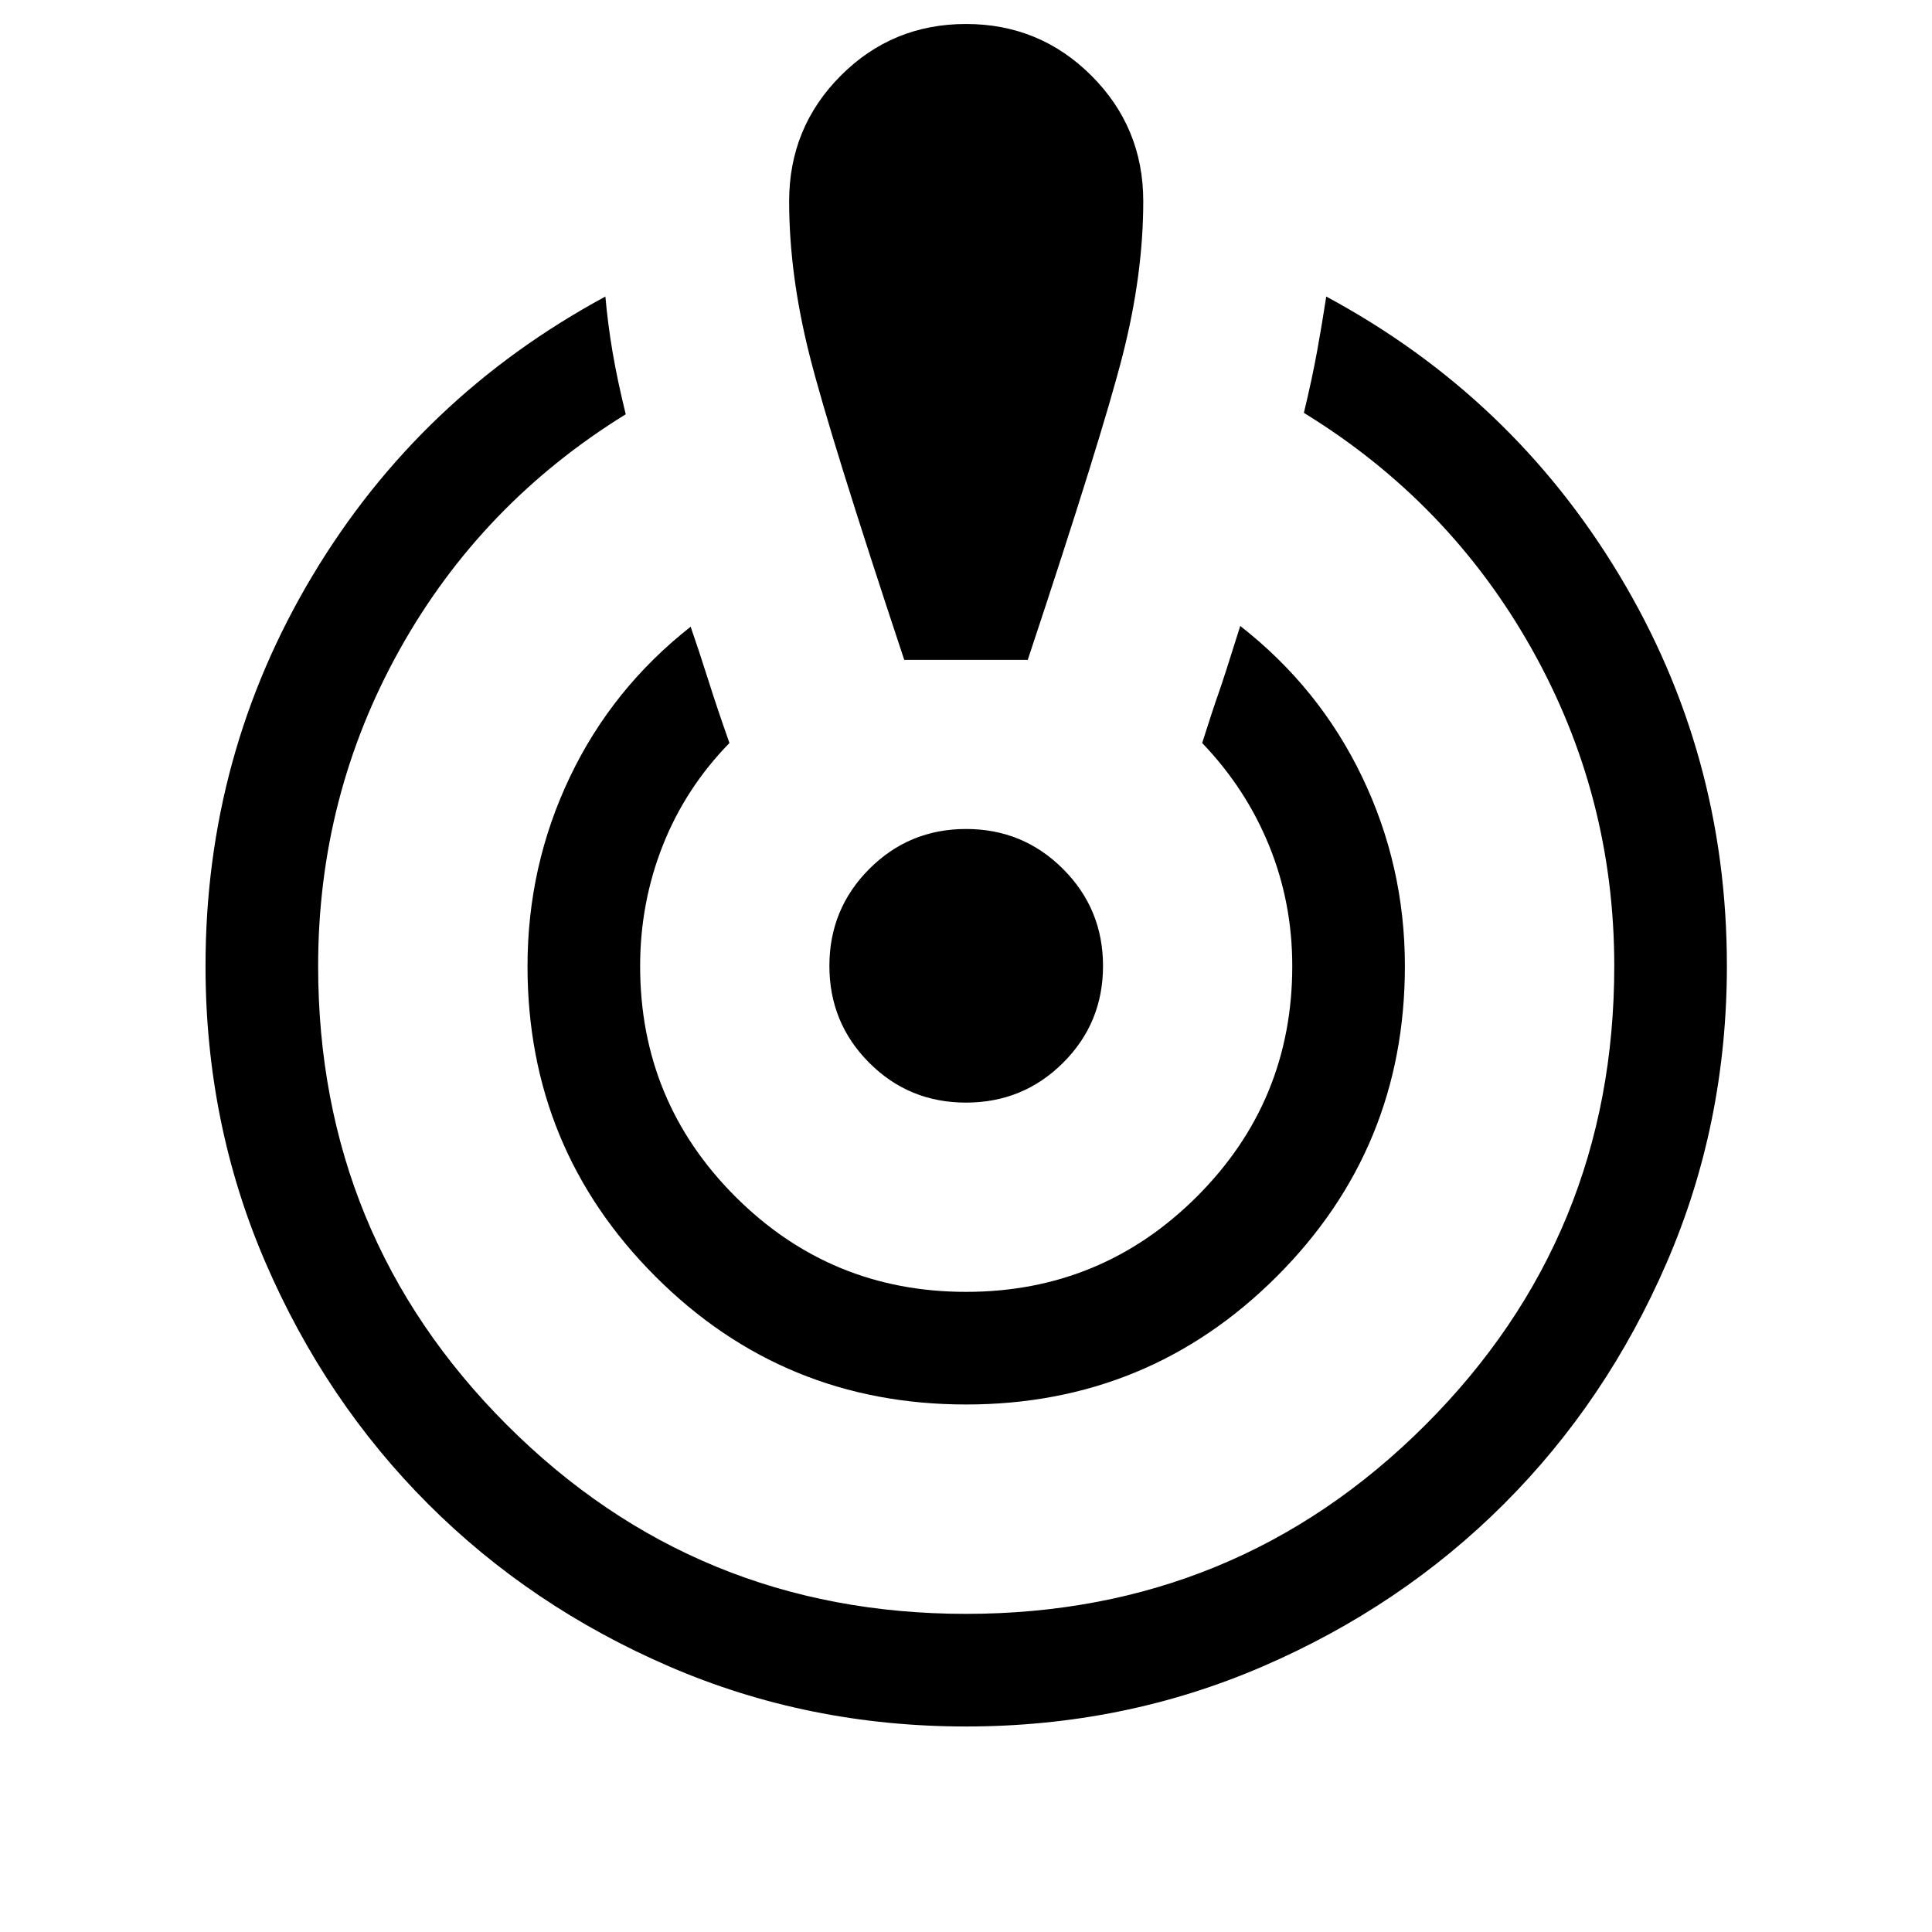 <svg xmlns="http://www.w3.org/2000/svg" height="24" viewBox="0 -960 960 960" width="24"><path d="M479.97-102.12q-78.33 0-147.29-29.76-68.95-29.77-119.96-80.8-51.02-51.03-80.81-120-29.79-68.98-29.79-147.32 0-105.15 53.15-193.94 53.15-88.79 145.54-138.71 1.19 13.43 3.51 27.23 2.32 13.81 6.6 31.27-71.88 44.38-112.36 116.99-40.48 72.6-40.48 157.16 0 134.26 93.84 228.09 93.84 93.83 228.11 93.83 134.28 0 228.18-93.82 93.91-93.82 93.91-228.07 0-84.59-41.01-157.58-41.01-73-113.22-117.3 4.07-16.88 6.57-30.62 2.49-13.73 4.54-27.18 92.19 49.61 145.63 138.45 53.45 88.83 53.45 194.08 0 78.39-29.84 147.38-29.84 69-80.93 120.05t-120.05 80.81q-68.96 29.76-147.29 29.76Zm.03-160q-90.73 0-154.31-63.59-63.57-63.59-63.57-154.22 0-49.81 21.03-93.92 21.04-44.11 60.03-74.73 4.28 12.31 8.69 26.29 4.4 13.98 10.59 31.48-21.88 22.43-33.13 50.93-11.25 28.5-11.25 59.94 0 67.24 47.34 114.55t114.61 47.31q67.28 0 114.68-47.33 47.41-47.33 47.41-114.59 0-31.61-11.54-59.9t-33.23-50.91q5.5-17.3 8.03-24.4 2.54-7.1 10.89-33.75 39.23 30.62 60.52 74.92 21.29 44.3 21.29 94.04 0 90.66-63.67 154.27-63.67 63.61-154.41 63.61Zm-30.69-370q-37-111.42-47.1-151.53-10.09-40.12-10.09-76.35 0-36.65 25.61-62.36 25.62-25.72 62.27-25.72 36.65 0 62.36 25.72 25.72 25.71 25.72 62.36 0 36.23-10.2 76.35-10.19 40.11-47.19 151.53h-61.38Zm30.7 220q-28.36 0-48.12-19.81-19.77-19.82-19.77-48.12 0-28.3 19.81-48.16 19.82-19.87 48.12-19.87 28.3 0 48.16 19.86 19.87 19.85 19.87 48.21t-19.86 48.12q-19.85 19.77-48.21 19.77Z"/></svg>